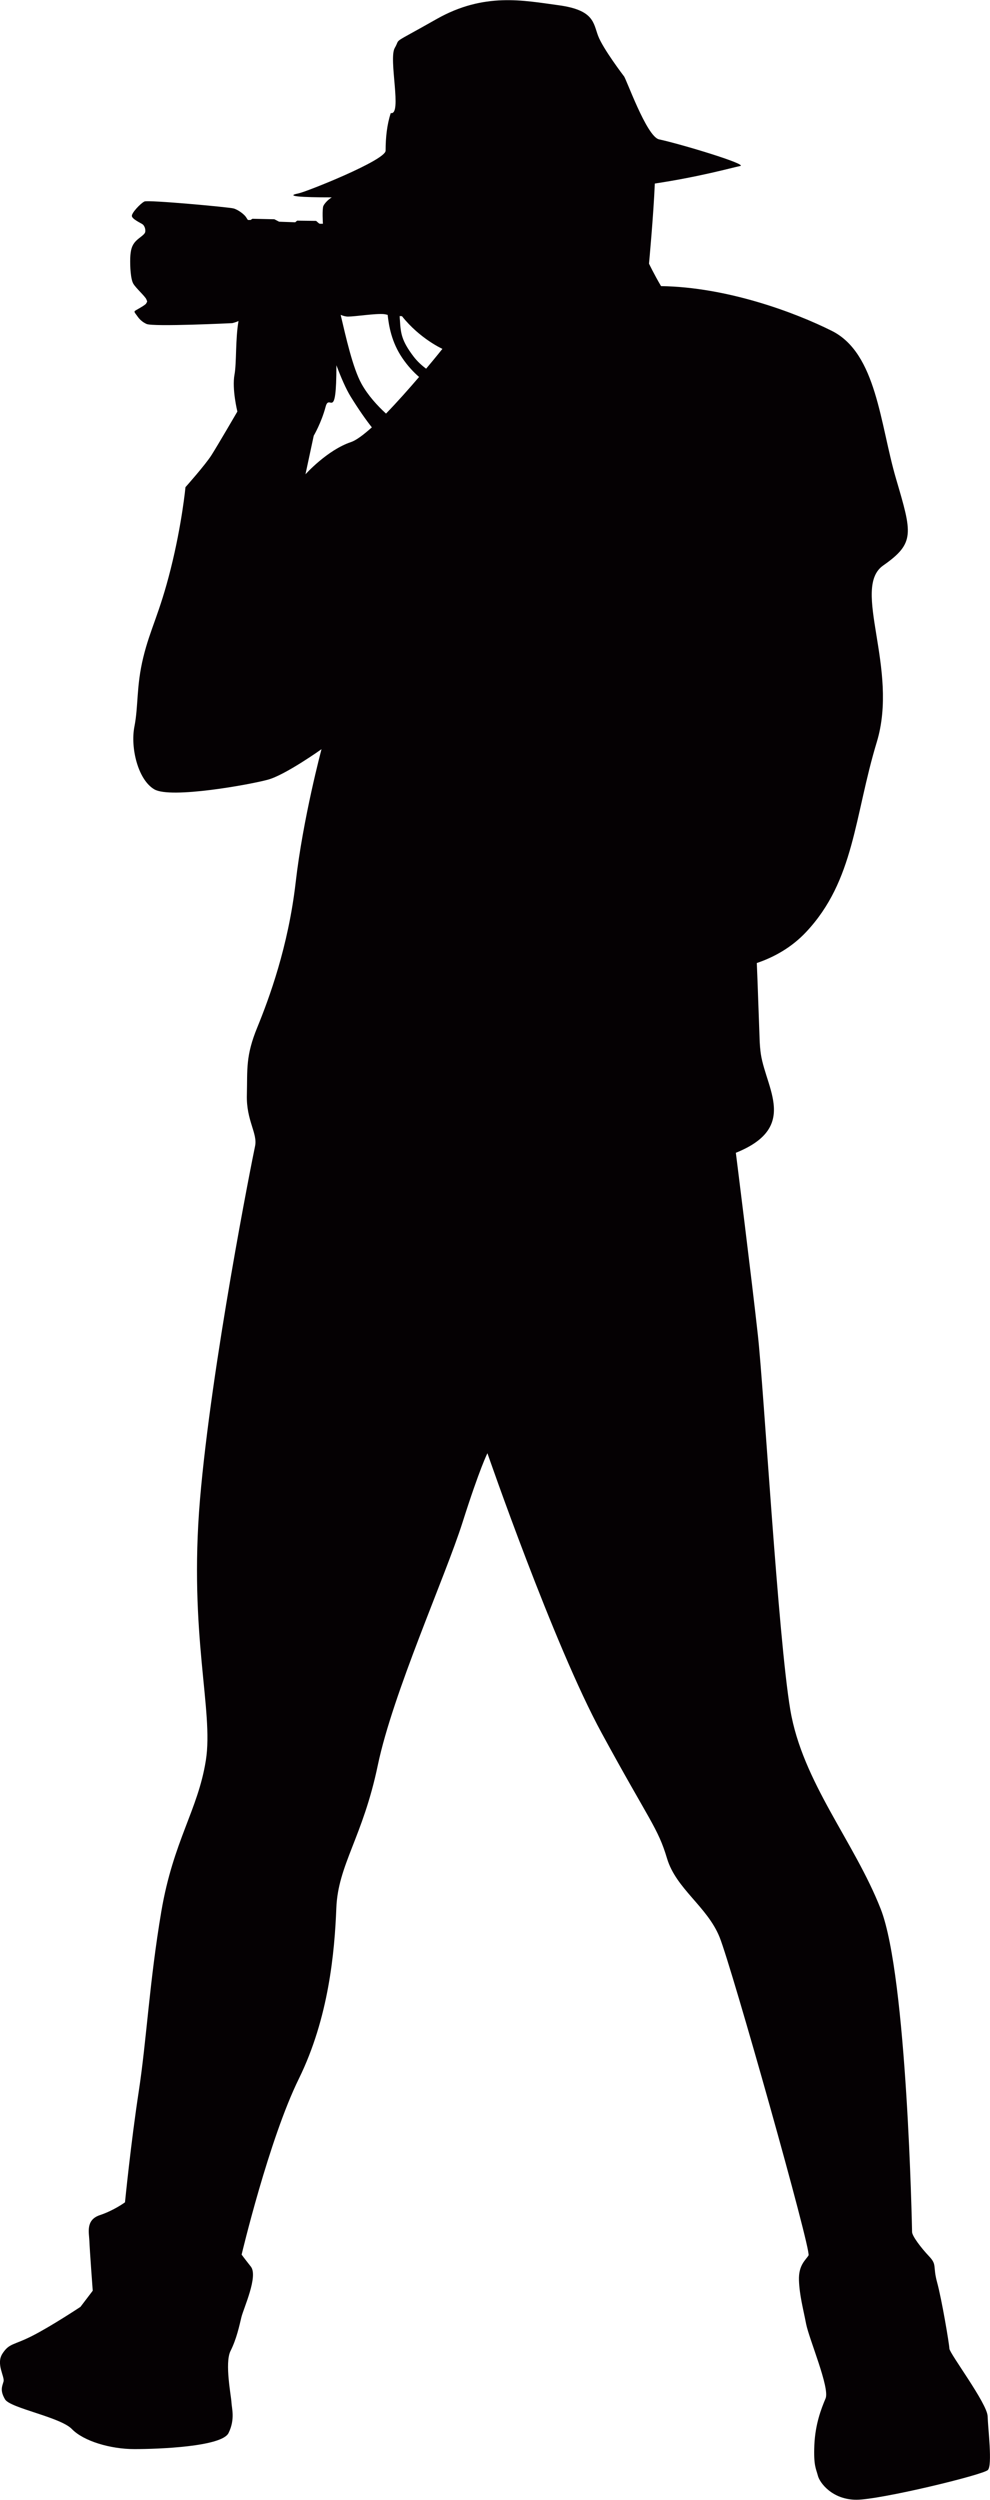 <?xml version="1.0" encoding="UTF-8"?>
<!DOCTYPE svg PUBLIC "-//W3C//DTD SVG 1.1//EN" "http://www.w3.org/Graphics/SVG/1.1/DTD/svg11.dtd">
<!-- Creator: CorelDRAW X7 -->
<svg xmlns="http://www.w3.org/2000/svg" xml:space="preserve" width="1.718in" height="4.334in" version="1.1" style="shape-rendering:geometricPrecision; text-rendering:geometricPrecision; image-rendering:optimizeQuality; fill-rule:evenodd; clip-rule:evenodd"
viewBox="0 0 12095 30508"
 xmlns:xlink="http://www.w3.org/1999/xlink">
 <defs>
  <style type="text/css">
   <![CDATA[
    .fil0 {fill:#050103}
   ]]>
  </style>
 </defs>
 <g id="objects">

  <path class="fil0" d="M5405 4256c0,0 -80,101 -199,242 -53,-39 -107,-88 -153,-148 -149,-196 -157,-285 -167,-442 -2,-19 -3,-37 -3,-53 9,1 19,2 28,2 218,275 494,399 494,399zm2216 -3330l0 0c0,0 -255,-334 -314,-491 -59,-157 -49,-314 -481,-373 -431,-58 -911,-160 -1491,168 -580,329 -434,220 -512,353 -79,134 94,825 -49,795 -45,136 -63,294 -63,460l0 0c-3,117 -965,500 -1063,520 -177,35 31,49 405,49 -50,31 -89,76 -102,104 -17,37 -6,218 -6,218l-38 0 -11 -5 -34 -30 -232 -3 -23 20 -197 -7 -58 -30 -268 -6 -23 15 -31 0c0,0 -3,0 -23,-33 -20,-33 -95,-92 -154,-108 -59,-16 -1042,-106 -1088,-85 -47,22 -160,141 -154,179 6,38 111,85 130,99 20,14 38,51 34,89 -3,38 -68,68 -116,117 -47,50 -64,104 -68,207 -3,104 5,261 39,315 33,54 142,151 158,188 15,36 10,24 -1,49 -11,25 -136,86 -141,95 -6,10 -2,17 18,43 20,25 45,76 126,114 81,37 1047,-10 1047,-10 0,0 39,-8 77,-26 -39,221 -23,513 -49,654 -33,177 35,451 35,451 0,0 -240,412 -315,530 -74,118 -319,393 -319,393 0,0 -43,451 -181,1000 -138,550 -249,726 -335,1079 -86,354 -58,589 -108,844 -50,255 42,647 243,765 200,118 1175,-59 1389,-118 213,-58 654,-372 654,-372 0,0 -226,843 -316,1628 -91,785 -324,1413 -468,1766 -145,353 -120,510 -128,824 -9,314 134,471 100,628 -34,157 -534,2668 -673,4316 -138,1648 169,2571 72,3179 -96,608 -397,981 -544,1844 -146,863 -180,1570 -276,2198 -96,627 -168,1353 -168,1353 0,0 -134,99 -309,157 -174,59 -130,216 -126,314 3,98 41,608 41,608l-150 197c0,0 -355,235 -587,353 -231,118 -281,88 -365,216 -84,127 30,284 12,343 -17,59 -45,108 18,216 62,108 674,216 817,363 142,147 469,245 764,245 294,0 1068,-29 1150,-196 83,-167 39,-304 36,-373 -2,-69 -85,-481 -12,-628 74,-147 107,-304 133,-412 26,-108 208,-500 116,-618 -93,-118 -113,-147 -113,-147 0,0 333,-1403 700,-2148 366,-746 436,-1550 457,-2080 20,-530 323,-863 507,-1746 185,-883 823,-2296 1035,-2963 212,-667 304,-844 304,-844 0,0 807,2335 1395,3414 587,1079 688,1158 799,1531 111,372 491,588 642,961 150,373 1124,3826 1087,3885 -37,59 -123,118 -117,304 7,186 51,343 87,530 36,186 293,785 238,912 -54,128 -126,314 -137,569 -10,255 20,284 43,373 22,88 177,294 471,294 294,0 1549,-304 1606,-363 57,-59 2,-500 -3,-657 -6,-157 -465,-765 -467,-824 -2,-59 -93,-599 -149,-805 -57,-206 2,-215 -100,-323 -102,-108 -205,-246 -207,-295 -1,-49 -60,-3119 -383,-3943 -323,-824 -957,-1550 -1105,-2433 -149,-883 -323,-3914 -396,-4572 -72,-657 -269,-2225 -269,-2225 817,-328 313,-843 297,-1290 -8,-235 13,484 -24,-576 -5,-155 -11,-305 -17,-450 216,-73 428,-193 602,-378 592,-630 589,-1413 863,-2316 275,-902 -314,-1883 79,-2158 392,-274 353,-392 157,-1059 -196,-667 -236,-1531 -785,-1805 -454,-227 -1281,-534 -2086,-546 -86,-146 -147,-274 -147,-274 0,0 55,-590 71,-978l0 0c547,-82 945,-194 1043,-214 98,-19 -717,-266 -991,-325 -154,-33 -408,-761 -431,-773zm-2501 3673l0 0c-67,-58 -138,-133 -204,-230 -133,-195 -165,-393 -180,-528 -15,-4 -29,-7 -44,-9 -104,-10 -352,30 -440,30 -30,0 -61,-9 -90,-21 63,267 147,647 255,842 79,142 194,267 299,363 139,-143 283,-306 404,-447zm-577 615l0 0c-102,91 -192,159 -256,180 -291,98 -555,393 -555,393l101 -471c0,0 93,-157 145,-353 46,-176 132,203 132,-507 57,152 117,290 175,384 94,152 184,281 258,374z"/>
 </g>
</svg>
